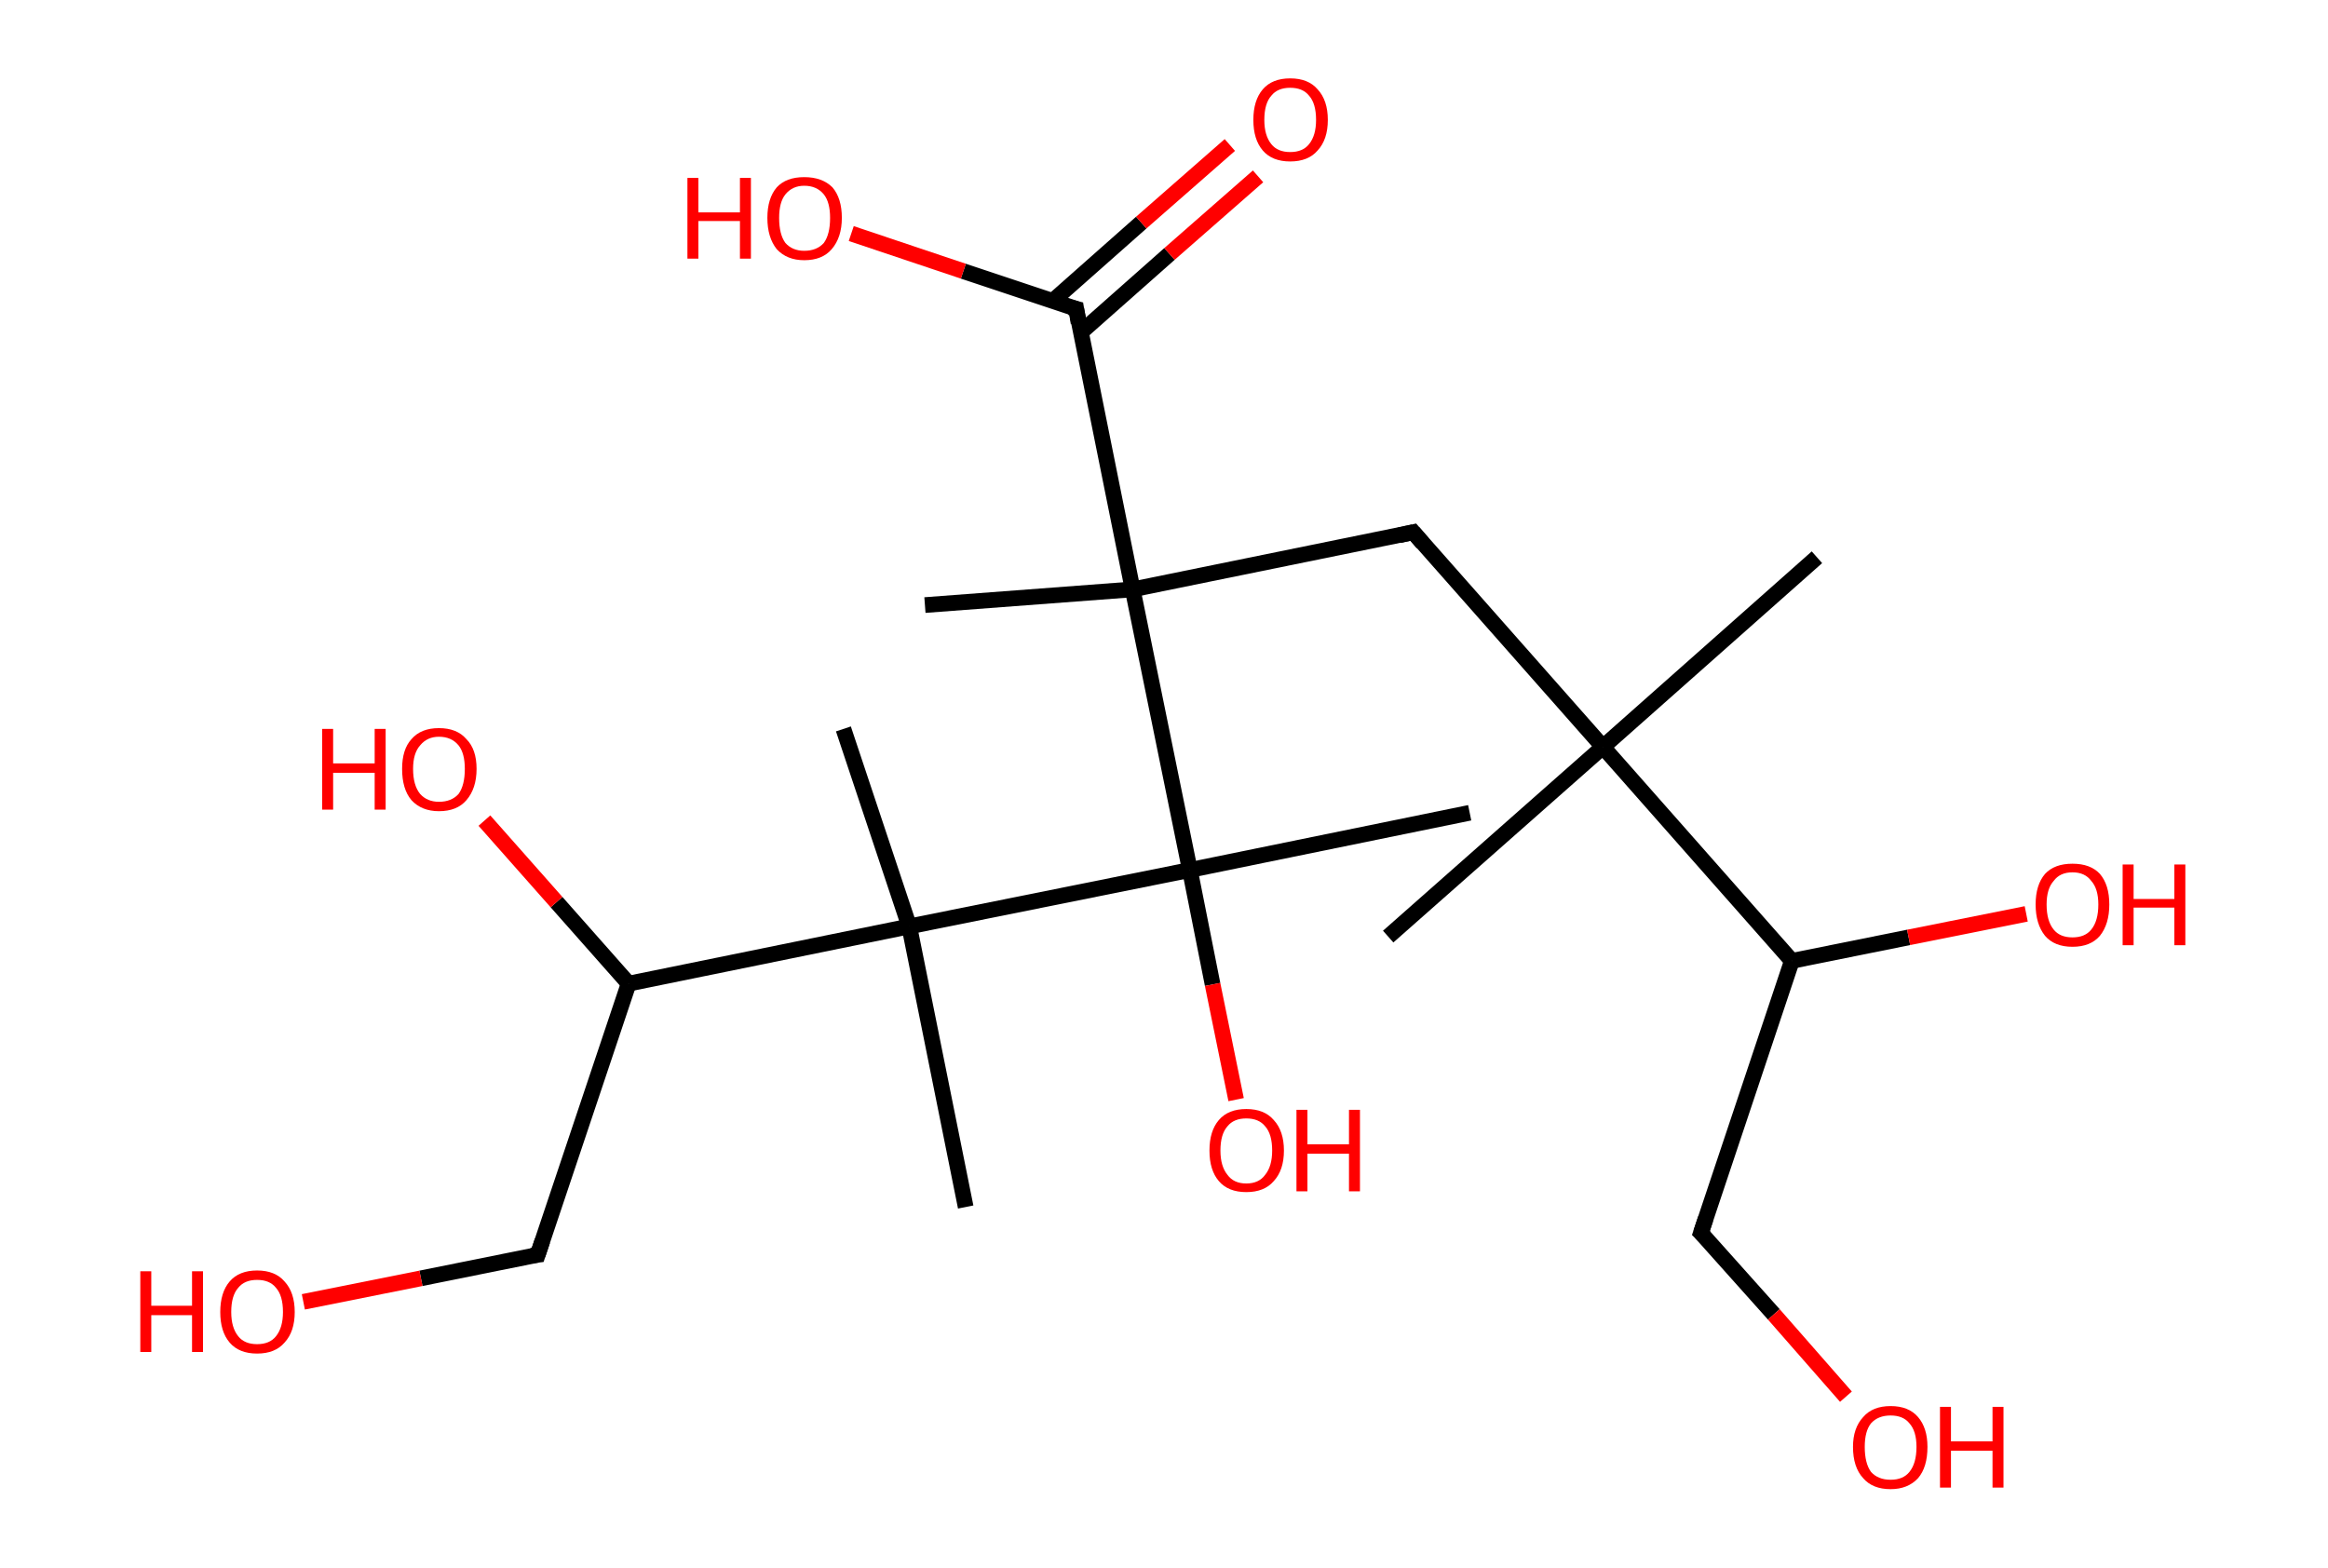 <?xml version='1.0' encoding='ASCII' standalone='yes'?>
<svg xmlns="http://www.w3.org/2000/svg" xmlns:rdkit="http://www.rdkit.org/xml" xmlns:xlink="http://www.w3.org/1999/xlink" version="1.1" baseProfile="full" xml:space="preserve" width="297px" height="200px" viewBox="0 0 297 200">
<!-- END OF HEADER -->
<rect style="opacity:1.0;fill:#FFFFFF;stroke:none" width="297.0" height="200.0" x="0.0" y="0.0"> </rect>
<path class="bond-0 atom-0 atom-1" d="M 231.8,71.1 L 204.5,95.3" style="fill:none;fill-rule:evenodd;stroke:#000000;stroke-width:2.0px;stroke-linecap:butt;stroke-linejoin:miter;stroke-opacity:1"/>
<path class="bond-1 atom-1 atom-2" d="M 204.5,95.3 L 177.1,119.5" style="fill:none;fill-rule:evenodd;stroke:#000000;stroke-width:2.0px;stroke-linecap:butt;stroke-linejoin:miter;stroke-opacity:1"/>
<path class="bond-2 atom-1 atom-3" d="M 204.5,95.3 L 180.3,67.9" style="fill:none;fill-rule:evenodd;stroke:#000000;stroke-width:2.0px;stroke-linecap:butt;stroke-linejoin:miter;stroke-opacity:1"/>
<path class="bond-3 atom-3 atom-4" d="M 180.3,67.9 L 144.5,75.2" style="fill:none;fill-rule:evenodd;stroke:#000000;stroke-width:2.0px;stroke-linecap:butt;stroke-linejoin:miter;stroke-opacity:1"/>
<path class="bond-4 atom-4 atom-5" d="M 144.5,75.2 L 118.0,77.2" style="fill:none;fill-rule:evenodd;stroke:#000000;stroke-width:2.0px;stroke-linecap:butt;stroke-linejoin:miter;stroke-opacity:1"/>
<path class="bond-5 atom-4 atom-6" d="M 144.5,75.2 L 137.3,39.4" style="fill:none;fill-rule:evenodd;stroke:#000000;stroke-width:2.0px;stroke-linecap:butt;stroke-linejoin:miter;stroke-opacity:1"/>
<path class="bond-6 atom-6 atom-7" d="M 137.9,42.4 L 149.2,32.4" style="fill:none;fill-rule:evenodd;stroke:#000000;stroke-width:2.0px;stroke-linecap:butt;stroke-linejoin:miter;stroke-opacity:1"/>
<path class="bond-6 atom-6 atom-7" d="M 149.2,32.4 L 160.5,22.5" style="fill:none;fill-rule:evenodd;stroke:#FF0000;stroke-width:2.0px;stroke-linecap:butt;stroke-linejoin:miter;stroke-opacity:1"/>
<path class="bond-6 atom-6 atom-7" d="M 134.3,38.4 L 145.6,28.4" style="fill:none;fill-rule:evenodd;stroke:#000000;stroke-width:2.0px;stroke-linecap:butt;stroke-linejoin:miter;stroke-opacity:1"/>
<path class="bond-6 atom-6 atom-7" d="M 145.6,28.4 L 156.9,18.5" style="fill:none;fill-rule:evenodd;stroke:#FF0000;stroke-width:2.0px;stroke-linecap:butt;stroke-linejoin:miter;stroke-opacity:1"/>
<path class="bond-7 atom-6 atom-8" d="M 137.3,39.4 L 122.9,34.6" style="fill:none;fill-rule:evenodd;stroke:#000000;stroke-width:2.0px;stroke-linecap:butt;stroke-linejoin:miter;stroke-opacity:1"/>
<path class="bond-7 atom-6 atom-8" d="M 122.9,34.6 L 108.6,29.8" style="fill:none;fill-rule:evenodd;stroke:#FF0000;stroke-width:2.0px;stroke-linecap:butt;stroke-linejoin:miter;stroke-opacity:1"/>
<path class="bond-8 atom-4 atom-9" d="M 144.5,75.2 L 151.8,111.0" style="fill:none;fill-rule:evenodd;stroke:#000000;stroke-width:2.0px;stroke-linecap:butt;stroke-linejoin:miter;stroke-opacity:1"/>
<path class="bond-9 atom-9 atom-10" d="M 151.8,111.0 L 187.5,103.7" style="fill:none;fill-rule:evenodd;stroke:#000000;stroke-width:2.0px;stroke-linecap:butt;stroke-linejoin:miter;stroke-opacity:1"/>
<path class="bond-10 atom-9 atom-11" d="M 151.8,111.0 L 154.7,125.6" style="fill:none;fill-rule:evenodd;stroke:#000000;stroke-width:2.0px;stroke-linecap:butt;stroke-linejoin:miter;stroke-opacity:1"/>
<path class="bond-10 atom-9 atom-11" d="M 154.7,125.6 L 157.7,140.3" style="fill:none;fill-rule:evenodd;stroke:#FF0000;stroke-width:2.0px;stroke-linecap:butt;stroke-linejoin:miter;stroke-opacity:1"/>
<path class="bond-11 atom-9 atom-12" d="M 151.8,111.0 L 116.0,118.2" style="fill:none;fill-rule:evenodd;stroke:#000000;stroke-width:2.0px;stroke-linecap:butt;stroke-linejoin:miter;stroke-opacity:1"/>
<path class="bond-12 atom-12 atom-13" d="M 116.0,118.2 L 107.6,93.0" style="fill:none;fill-rule:evenodd;stroke:#000000;stroke-width:2.0px;stroke-linecap:butt;stroke-linejoin:miter;stroke-opacity:1"/>
<path class="bond-13 atom-12 atom-14" d="M 116.0,118.2 L 123.2,154.0" style="fill:none;fill-rule:evenodd;stroke:#000000;stroke-width:2.0px;stroke-linecap:butt;stroke-linejoin:miter;stroke-opacity:1"/>
<path class="bond-14 atom-12 atom-15" d="M 116.0,118.2 L 80.2,125.5" style="fill:none;fill-rule:evenodd;stroke:#000000;stroke-width:2.0px;stroke-linecap:butt;stroke-linejoin:miter;stroke-opacity:1"/>
<path class="bond-15 atom-15 atom-16" d="M 80.2,125.5 L 71.0,115.1" style="fill:none;fill-rule:evenodd;stroke:#000000;stroke-width:2.0px;stroke-linecap:butt;stroke-linejoin:miter;stroke-opacity:1"/>
<path class="bond-15 atom-15 atom-16" d="M 71.0,115.1 L 61.8,104.7" style="fill:none;fill-rule:evenodd;stroke:#FF0000;stroke-width:2.0px;stroke-linecap:butt;stroke-linejoin:miter;stroke-opacity:1"/>
<path class="bond-16 atom-15 atom-17" d="M 80.2,125.5 L 68.6,160.1" style="fill:none;fill-rule:evenodd;stroke:#000000;stroke-width:2.0px;stroke-linecap:butt;stroke-linejoin:miter;stroke-opacity:1"/>
<path class="bond-17 atom-17 atom-18" d="M 68.6,160.1 L 53.7,163.1" style="fill:none;fill-rule:evenodd;stroke:#000000;stroke-width:2.0px;stroke-linecap:butt;stroke-linejoin:miter;stroke-opacity:1"/>
<path class="bond-17 atom-17 atom-18" d="M 53.7,163.1 L 38.7,166.1" style="fill:none;fill-rule:evenodd;stroke:#FF0000;stroke-width:2.0px;stroke-linecap:butt;stroke-linejoin:miter;stroke-opacity:1"/>
<path class="bond-18 atom-1 atom-19" d="M 204.5,95.3 L 228.6,122.6" style="fill:none;fill-rule:evenodd;stroke:#000000;stroke-width:2.0px;stroke-linecap:butt;stroke-linejoin:miter;stroke-opacity:1"/>
<path class="bond-19 atom-19 atom-20" d="M 228.6,122.6 L 243.5,119.6" style="fill:none;fill-rule:evenodd;stroke:#000000;stroke-width:2.0px;stroke-linecap:butt;stroke-linejoin:miter;stroke-opacity:1"/>
<path class="bond-19 atom-19 atom-20" d="M 243.5,119.6 L 258.5,116.6" style="fill:none;fill-rule:evenodd;stroke:#FF0000;stroke-width:2.0px;stroke-linecap:butt;stroke-linejoin:miter;stroke-opacity:1"/>
<path class="bond-20 atom-19 atom-21" d="M 228.6,122.6 L 217.0,157.3" style="fill:none;fill-rule:evenodd;stroke:#000000;stroke-width:2.0px;stroke-linecap:butt;stroke-linejoin:miter;stroke-opacity:1"/>
<path class="bond-21 atom-21 atom-22" d="M 217.0,157.3 L 226.3,167.7" style="fill:none;fill-rule:evenodd;stroke:#000000;stroke-width:2.0px;stroke-linecap:butt;stroke-linejoin:miter;stroke-opacity:1"/>
<path class="bond-21 atom-21 atom-22" d="M 226.3,167.7 L 235.5,178.2" style="fill:none;fill-rule:evenodd;stroke:#FF0000;stroke-width:2.0px;stroke-linecap:butt;stroke-linejoin:miter;stroke-opacity:1"/>
<path d="M 181.5,69.3 L 180.3,67.9 L 178.5,68.3" style="fill:none;stroke:#000000;stroke-width:2.0px;stroke-linecap:butt;stroke-linejoin:miter;stroke-opacity:1;"/>
<path d="M 137.6,41.2 L 137.3,39.4 L 136.5,39.2" style="fill:none;stroke:#000000;stroke-width:2.0px;stroke-linecap:butt;stroke-linejoin:miter;stroke-opacity:1;"/>
<path d="M 69.2,158.3 L 68.6,160.1 L 67.8,160.2" style="fill:none;stroke:#000000;stroke-width:2.0px;stroke-linecap:butt;stroke-linejoin:miter;stroke-opacity:1;"/>
<path d="M 217.6,155.5 L 217.0,157.3 L 217.5,157.8" style="fill:none;stroke:#000000;stroke-width:2.0px;stroke-linecap:butt;stroke-linejoin:miter;stroke-opacity:1;"/>
<path class="atom-7" d="M 159.9 15.3 Q 159.9 12.8, 161.1 11.4 Q 162.3 10.0, 164.6 10.0 Q 166.9 10.0, 168.1 11.4 Q 169.4 12.8, 169.4 15.3 Q 169.4 17.8, 168.1 19.2 Q 166.9 20.6, 164.6 20.6 Q 162.3 20.6, 161.1 19.2 Q 159.9 17.8, 159.9 15.3 M 164.6 19.4 Q 166.2 19.4, 167.0 18.4 Q 167.9 17.3, 167.9 15.3 Q 167.9 13.2, 167.0 12.2 Q 166.2 11.2, 164.6 11.2 Q 163.0 11.2, 162.2 12.2 Q 161.3 13.2, 161.3 15.3 Q 161.3 17.3, 162.2 18.4 Q 163.0 19.4, 164.6 19.4 " fill="#FF0000"/>
<path class="atom-8" d="M 87.7 22.7 L 89.1 22.7 L 89.1 27.1 L 94.4 27.1 L 94.4 22.7 L 95.8 22.7 L 95.8 33.0 L 94.4 33.0 L 94.4 28.2 L 89.1 28.2 L 89.1 33.0 L 87.7 33.0 L 87.7 22.7 " fill="#FF0000"/>
<path class="atom-8" d="M 97.9 27.8 Q 97.9 25.3, 99.1 23.9 Q 100.3 22.6, 102.6 22.6 Q 104.9 22.6, 106.2 23.9 Q 107.4 25.3, 107.4 27.8 Q 107.4 30.3, 106.1 31.8 Q 104.9 33.2, 102.6 33.2 Q 100.4 33.2, 99.1 31.8 Q 97.9 30.3, 97.9 27.8 M 102.6 32.0 Q 104.2 32.0, 105.1 31.0 Q 105.9 29.9, 105.9 27.8 Q 105.9 25.8, 105.1 24.8 Q 104.2 23.7, 102.6 23.7 Q 101.1 23.7, 100.2 24.8 Q 99.4 25.8, 99.4 27.8 Q 99.4 29.9, 100.2 31.0 Q 101.1 32.0, 102.6 32.0 " fill="#FF0000"/>
<path class="atom-11" d="M 154.3 146.8 Q 154.3 144.3, 155.5 142.9 Q 156.7 141.5, 159.0 141.5 Q 161.3 141.5, 162.5 142.9 Q 163.8 144.3, 163.8 146.8 Q 163.8 149.3, 162.5 150.7 Q 161.3 152.1, 159.0 152.1 Q 156.7 152.1, 155.5 150.7 Q 154.3 149.3, 154.3 146.8 M 159.0 151.0 Q 160.6 151.0, 161.4 149.9 Q 162.3 148.8, 162.3 146.8 Q 162.3 144.7, 161.4 143.7 Q 160.6 142.7, 159.0 142.7 Q 157.4 142.7, 156.6 143.7 Q 155.7 144.7, 155.7 146.8 Q 155.7 148.8, 156.6 149.9 Q 157.4 151.0, 159.0 151.0 " fill="#FF0000"/>
<path class="atom-11" d="M 165.4 141.6 L 166.8 141.6 L 166.8 146.0 L 172.1 146.0 L 172.1 141.6 L 173.5 141.6 L 173.5 152.0 L 172.1 152.0 L 172.1 147.2 L 166.8 147.2 L 166.8 152.0 L 165.4 152.0 L 165.4 141.6 " fill="#FF0000"/>
<path class="atom-16" d="M 41.1 93.0 L 42.5 93.0 L 42.5 97.4 L 47.8 97.4 L 47.8 93.0 L 49.2 93.0 L 49.2 103.3 L 47.8 103.3 L 47.8 98.6 L 42.5 98.6 L 42.5 103.3 L 41.1 103.3 L 41.1 93.0 " fill="#FF0000"/>
<path class="atom-16" d="M 51.3 98.1 Q 51.3 95.6, 52.5 94.3 Q 53.7 92.9, 56.0 92.9 Q 58.3 92.9, 59.5 94.3 Q 60.8 95.6, 60.8 98.1 Q 60.8 100.6, 59.5 102.1 Q 58.3 103.5, 56.0 103.5 Q 53.8 103.5, 52.5 102.1 Q 51.3 100.7, 51.3 98.1 M 56.0 102.3 Q 57.6 102.3, 58.5 101.3 Q 59.3 100.2, 59.3 98.1 Q 59.3 96.1, 58.5 95.1 Q 57.6 94.0, 56.0 94.0 Q 54.5 94.0, 53.6 95.1 Q 52.7 96.1, 52.7 98.1 Q 52.7 100.2, 53.6 101.3 Q 54.5 102.3, 56.0 102.3 " fill="#FF0000"/>
<path class="atom-18" d="M 17.9 162.2 L 19.3 162.2 L 19.3 166.6 L 24.5 166.6 L 24.5 162.2 L 25.9 162.2 L 25.9 172.5 L 24.5 172.5 L 24.5 167.8 L 19.3 167.8 L 19.3 172.5 L 17.9 172.5 L 17.9 162.2 " fill="#FF0000"/>
<path class="atom-18" d="M 28.1 167.4 Q 28.1 164.9, 29.3 163.5 Q 30.5 162.1, 32.8 162.1 Q 35.1 162.1, 36.3 163.5 Q 37.6 164.9, 37.6 167.4 Q 37.6 169.9, 36.3 171.3 Q 35.1 172.7, 32.8 172.7 Q 30.5 172.7, 29.3 171.3 Q 28.1 169.9, 28.1 167.4 M 32.8 171.5 Q 34.4 171.5, 35.2 170.5 Q 36.1 169.4, 36.1 167.4 Q 36.1 165.3, 35.2 164.3 Q 34.4 163.3, 32.8 163.3 Q 31.2 163.3, 30.4 164.3 Q 29.5 165.3, 29.5 167.4 Q 29.5 169.4, 30.4 170.5 Q 31.2 171.5, 32.8 171.5 " fill="#FF0000"/>
<path class="atom-20" d="M 259.7 115.4 Q 259.7 112.9, 260.9 111.5 Q 262.1 110.2, 264.4 110.2 Q 266.7 110.2, 267.9 111.5 Q 269.1 112.9, 269.1 115.4 Q 269.1 117.9, 267.9 119.4 Q 266.7 120.8, 264.4 120.8 Q 262.1 120.8, 260.9 119.4 Q 259.7 117.9, 259.7 115.4 M 264.4 119.6 Q 266.0 119.6, 266.8 118.6 Q 267.7 117.5, 267.7 115.4 Q 267.7 113.4, 266.8 112.4 Q 266.0 111.3, 264.4 111.3 Q 262.8 111.3, 262.0 112.4 Q 261.1 113.4, 261.1 115.4 Q 261.1 117.5, 262.0 118.6 Q 262.8 119.6, 264.4 119.6 " fill="#FF0000"/>
<path class="atom-20" d="M 270.8 110.3 L 272.2 110.3 L 272.2 114.7 L 277.4 114.7 L 277.4 110.3 L 278.8 110.3 L 278.8 120.6 L 277.4 120.6 L 277.4 115.8 L 272.2 115.8 L 272.2 120.6 L 270.8 120.6 L 270.8 110.3 " fill="#FF0000"/>
<path class="atom-22" d="M 236.4 184.6 Q 236.4 182.2, 237.7 180.8 Q 238.9 179.4, 241.2 179.4 Q 243.5 179.4, 244.7 180.8 Q 245.9 182.2, 245.9 184.6 Q 245.9 187.2, 244.7 188.6 Q 243.4 190.0, 241.2 190.0 Q 238.9 190.0, 237.7 188.6 Q 236.4 187.2, 236.4 184.6 M 241.2 188.8 Q 242.8 188.8, 243.6 187.8 Q 244.5 186.7, 244.5 184.6 Q 244.5 182.6, 243.6 181.6 Q 242.8 180.6, 241.2 180.6 Q 239.6 180.6, 238.7 181.6 Q 237.9 182.6, 237.9 184.6 Q 237.9 186.7, 238.7 187.8 Q 239.6 188.8, 241.2 188.8 " fill="#FF0000"/>
<path class="atom-22" d="M 247.5 179.5 L 248.9 179.5 L 248.9 183.9 L 254.2 183.9 L 254.2 179.5 L 255.6 179.5 L 255.6 189.8 L 254.2 189.8 L 254.2 185.1 L 248.9 185.1 L 248.9 189.8 L 247.5 189.8 L 247.5 179.5 " fill="#FF0000"/>
</svg>
